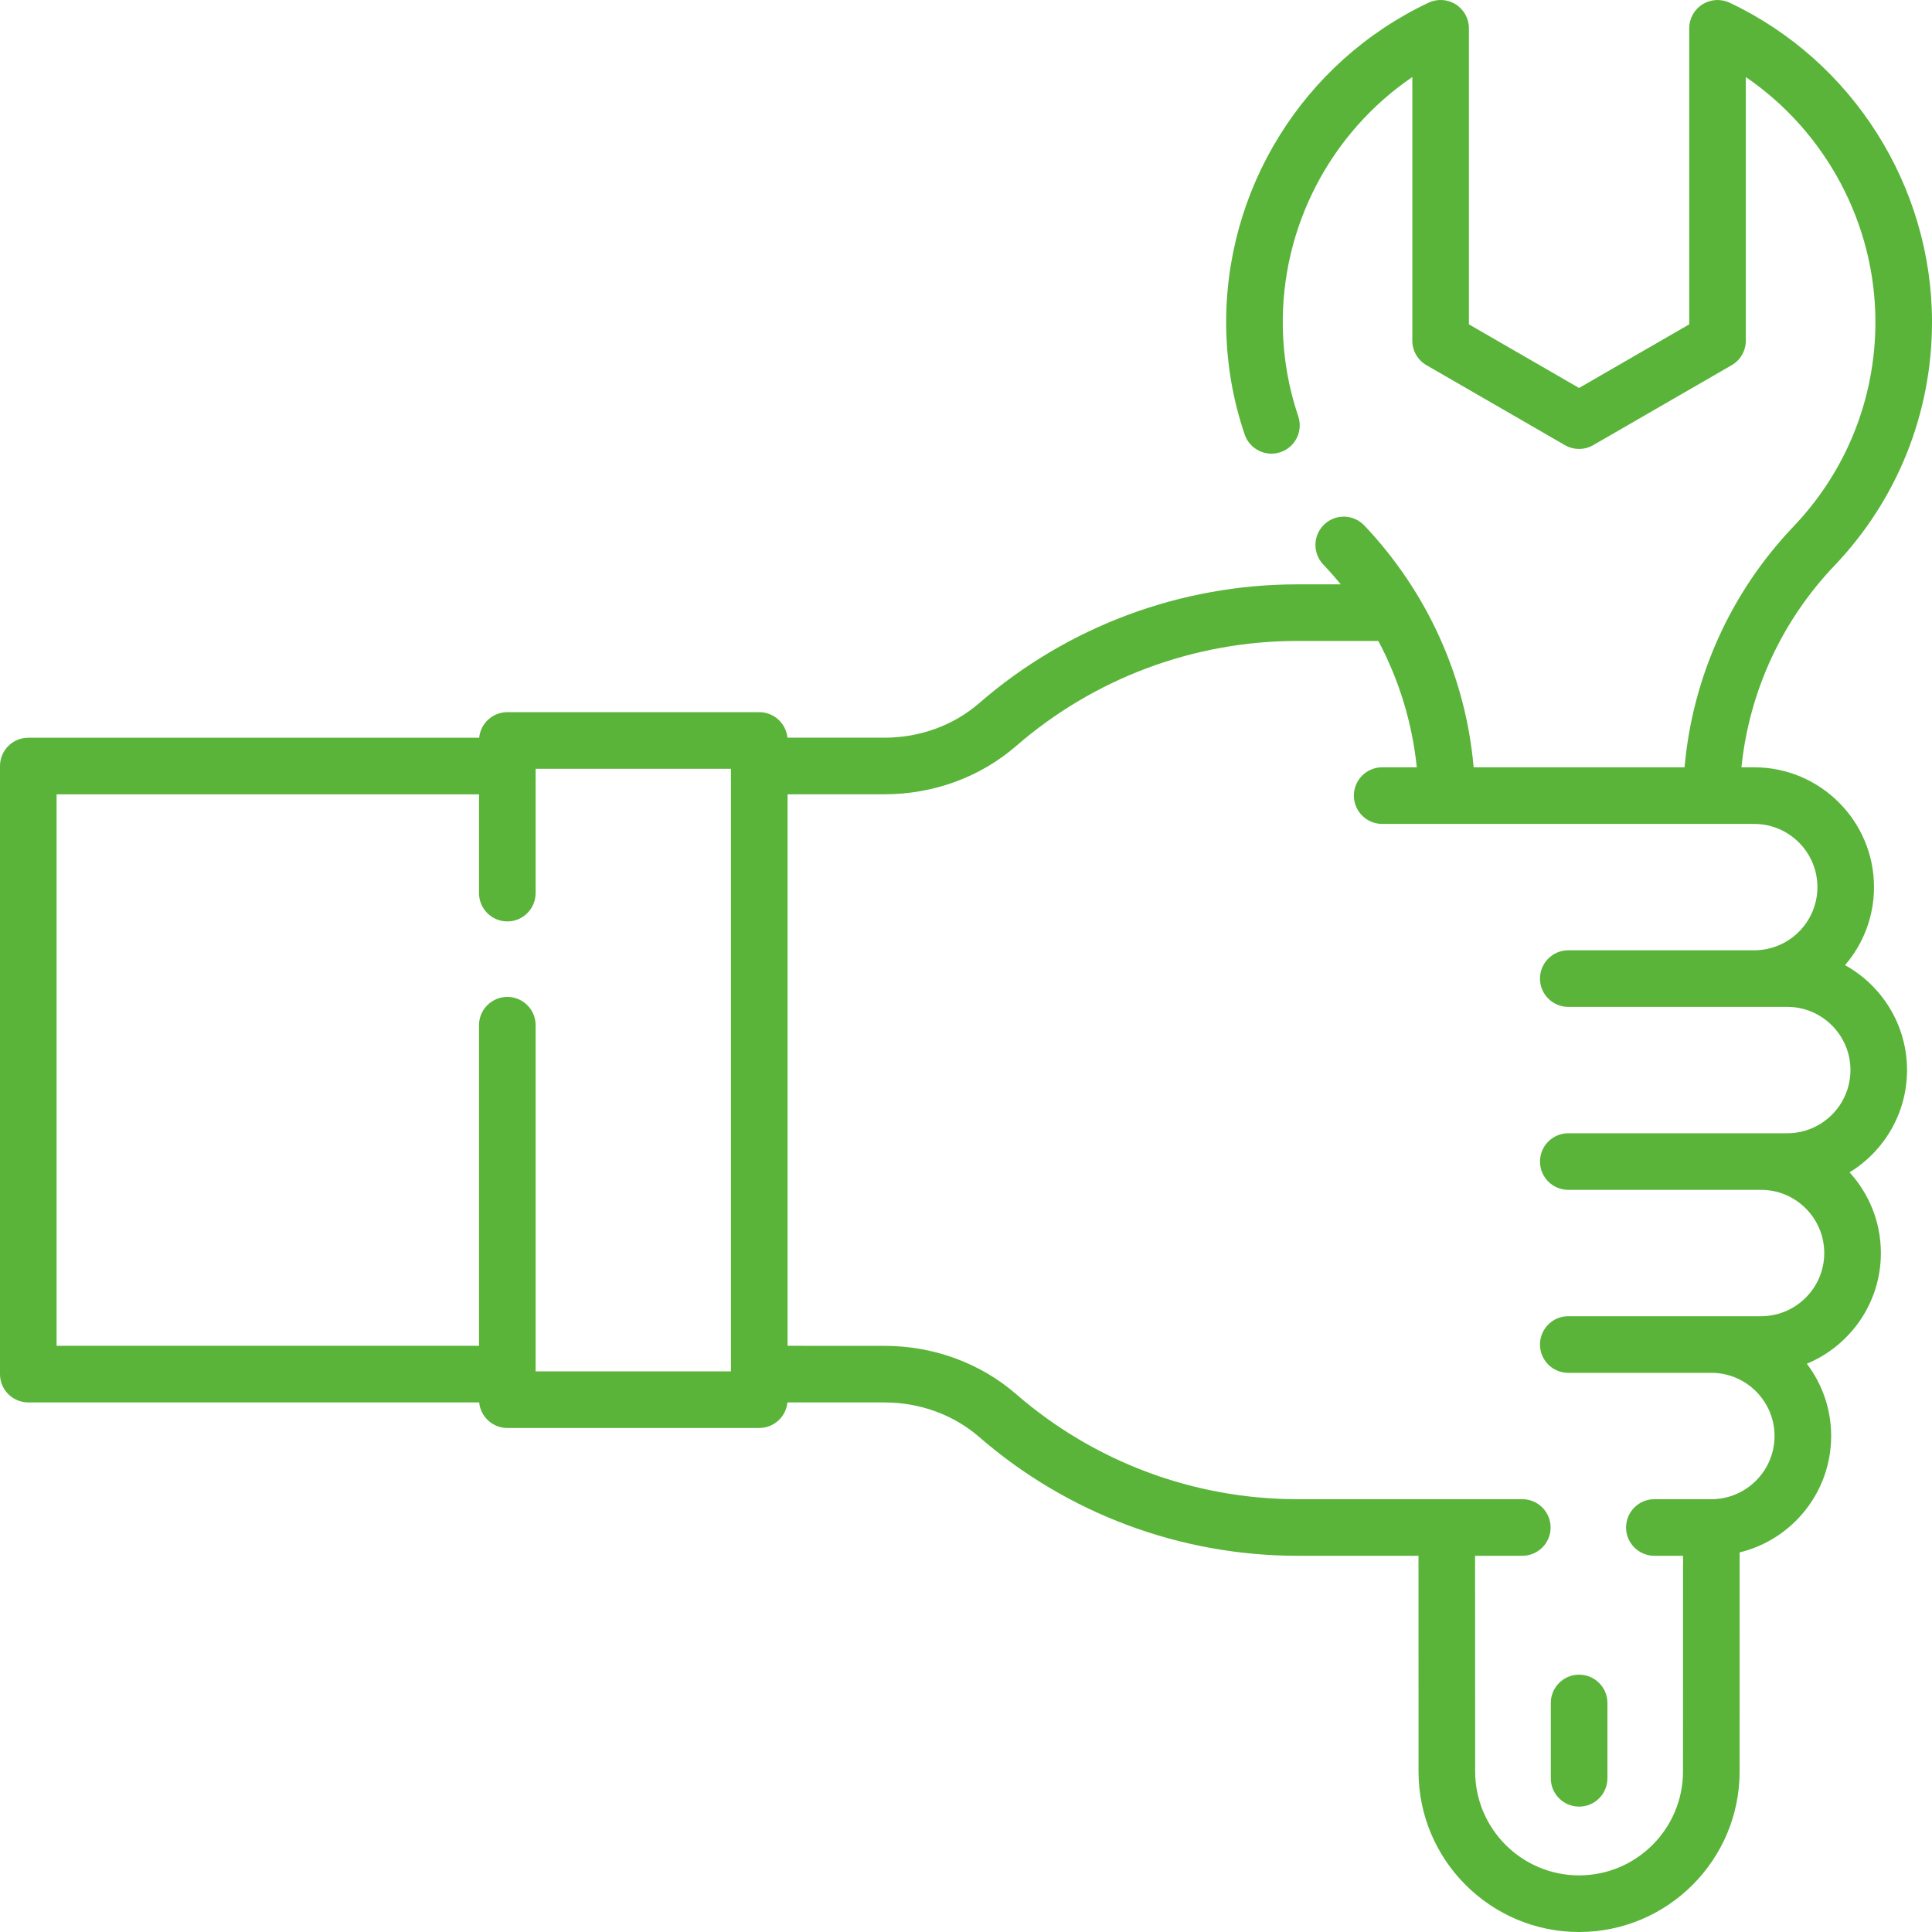 <svg xmlns="http://www.w3.org/2000/svg" width="52" height="52" viewBox="0 0 52 52" fill="none">
<g clip-path="url(#clip0_229_185)">
<path d="M51.328 28.801C51.328 27.587 50.653 26.527 49.659 25.977C50.145 25.413 50.439 24.678 50.439 23.876C50.439 22.099 48.993 20.652 47.215 20.652H46.871C47.08 18.617 47.954 16.712 49.376 15.222C51.068 13.447 52 11.119 52 8.667C52 5.009 49.862 1.636 46.553 0.073C46.317 -0.038 46.04 -0.021 45.82 0.118C45.599 0.258 45.466 0.501 45.466 0.762V8.73L42.501 10.442L39.536 8.73L39.536 0.762C39.536 0.501 39.403 0.258 39.182 0.118C38.962 -0.022 38.685 -0.039 38.449 0.073C35.071 1.668 32.934 5.113 33.004 8.849C33.022 9.82 33.189 10.777 33.5 11.693C33.635 12.091 34.067 12.305 34.466 12.17C34.864 12.035 35.077 11.602 34.942 11.204C34.682 10.436 34.542 9.634 34.527 8.82C34.476 6.105 35.813 3.573 38.013 2.073V9.17C38.013 9.442 38.158 9.693 38.394 9.829L42.12 11.981C42.356 12.117 42.646 12.117 42.882 11.981L46.608 9.829C46.844 9.693 46.989 9.442 46.989 9.17V2.074C49.14 3.545 50.477 6.017 50.477 8.667C50.477 10.726 49.694 12.681 48.273 14.17C46.581 15.945 45.555 18.223 45.34 20.652H39.663C39.451 18.226 38.421 15.938 36.72 14.143C36.43 13.838 35.948 13.825 35.643 14.115C35.338 14.404 35.325 14.886 35.614 15.192C35.779 15.365 35.936 15.544 36.086 15.728H34.921C31.772 15.728 28.729 16.863 26.354 18.926C25.664 19.525 24.759 19.855 23.806 19.855L21.194 19.855C21.156 19.47 20.831 19.168 20.436 19.168H13.655C13.259 19.168 12.934 19.47 12.897 19.856H0.762C0.341 19.856 0 20.197 0 20.617V36.985C0 37.406 0.341 37.746 0.762 37.746H12.897C12.934 38.132 13.259 38.434 13.655 38.434H20.435C20.831 38.434 21.156 38.132 21.193 37.747L23.806 37.747C24.759 37.747 25.664 38.077 26.354 38.676C28.729 40.739 31.772 41.874 34.921 41.874L38.179 41.874L38.18 47.679C38.18 50.062 40.118 52 42.501 52C44.883 52 46.822 50.062 46.822 47.679L46.823 41.783C48.235 41.44 49.286 40.166 49.286 38.65C49.286 37.92 49.042 37.246 48.631 36.705C49.8 36.22 50.624 35.068 50.624 33.726C50.624 32.89 50.304 32.128 49.781 31.554C50.708 30.987 51.328 29.965 51.328 28.801ZM13.655 26.832C13.234 26.832 12.893 27.173 12.893 27.593V36.223H1.523V21.379H12.893V24.039C12.893 24.459 13.234 24.8 13.655 24.8C14.075 24.8 14.416 24.459 14.416 24.039V20.692H19.674V36.91H14.416V27.593C14.417 27.173 14.075 26.832 13.655 26.832ZM48.104 30.502H47.4H42.211C41.79 30.502 41.449 30.843 41.449 31.263C41.449 31.684 41.79 32.025 42.211 32.025H47.4C48.337 32.025 49.1 32.788 49.1 33.726C49.1 34.663 48.337 35.426 47.4 35.426H46.062H42.211C41.79 35.426 41.449 35.767 41.449 36.188C41.449 36.609 41.79 36.95 42.211 36.95H46.062C46.999 36.95 47.762 37.713 47.762 38.65C47.762 39.588 46.999 40.351 46.062 40.351H44.528C44.107 40.351 43.766 40.692 43.766 41.113C43.766 41.533 44.107 41.874 44.528 41.874H45.3L45.298 47.679C45.298 49.222 44.043 50.476 42.501 50.476C40.959 50.476 39.704 49.222 39.704 47.679L39.702 41.874H40.973C41.394 41.874 41.735 41.533 41.735 41.113C41.735 40.692 41.394 40.351 40.973 40.351L34.921 40.351C32.139 40.351 29.451 39.348 27.353 37.526C26.385 36.686 25.126 36.224 23.806 36.224L21.197 36.223V21.379L23.806 21.378C25.126 21.378 26.385 20.916 27.353 20.076C29.451 18.254 32.139 17.251 34.921 17.251H37.098C37.658 18.305 38.011 19.458 38.133 20.652H37.202C36.781 20.652 36.44 20.993 36.44 21.414C36.44 21.835 36.781 22.176 37.202 22.176H38.94H47.215C48.153 22.176 48.916 22.939 48.916 23.877C48.916 24.814 48.153 25.577 47.215 25.577H42.211C41.79 25.577 41.449 25.918 41.449 26.339C41.449 26.759 41.79 27.1 42.211 27.1H47.215H48.104C49.042 27.1 49.805 27.863 49.805 28.801C49.805 29.739 49.042 30.502 48.104 30.502Z" fill="#59B439"/>
<path d="M42.502 48.625C42.923 48.625 43.264 48.284 43.264 47.863V45.836C43.264 45.415 42.923 45.074 42.502 45.074C42.081 45.074 41.74 45.415 41.74 45.836V47.863C41.74 48.284 42.081 48.625 42.502 48.625Z" fill="#59B439"/>
</g>
<defs>
<clipPath id="clip0_229_185">
<rect width="52" height="52" fill="white"/>
</clipPath>
</defs>
</svg>